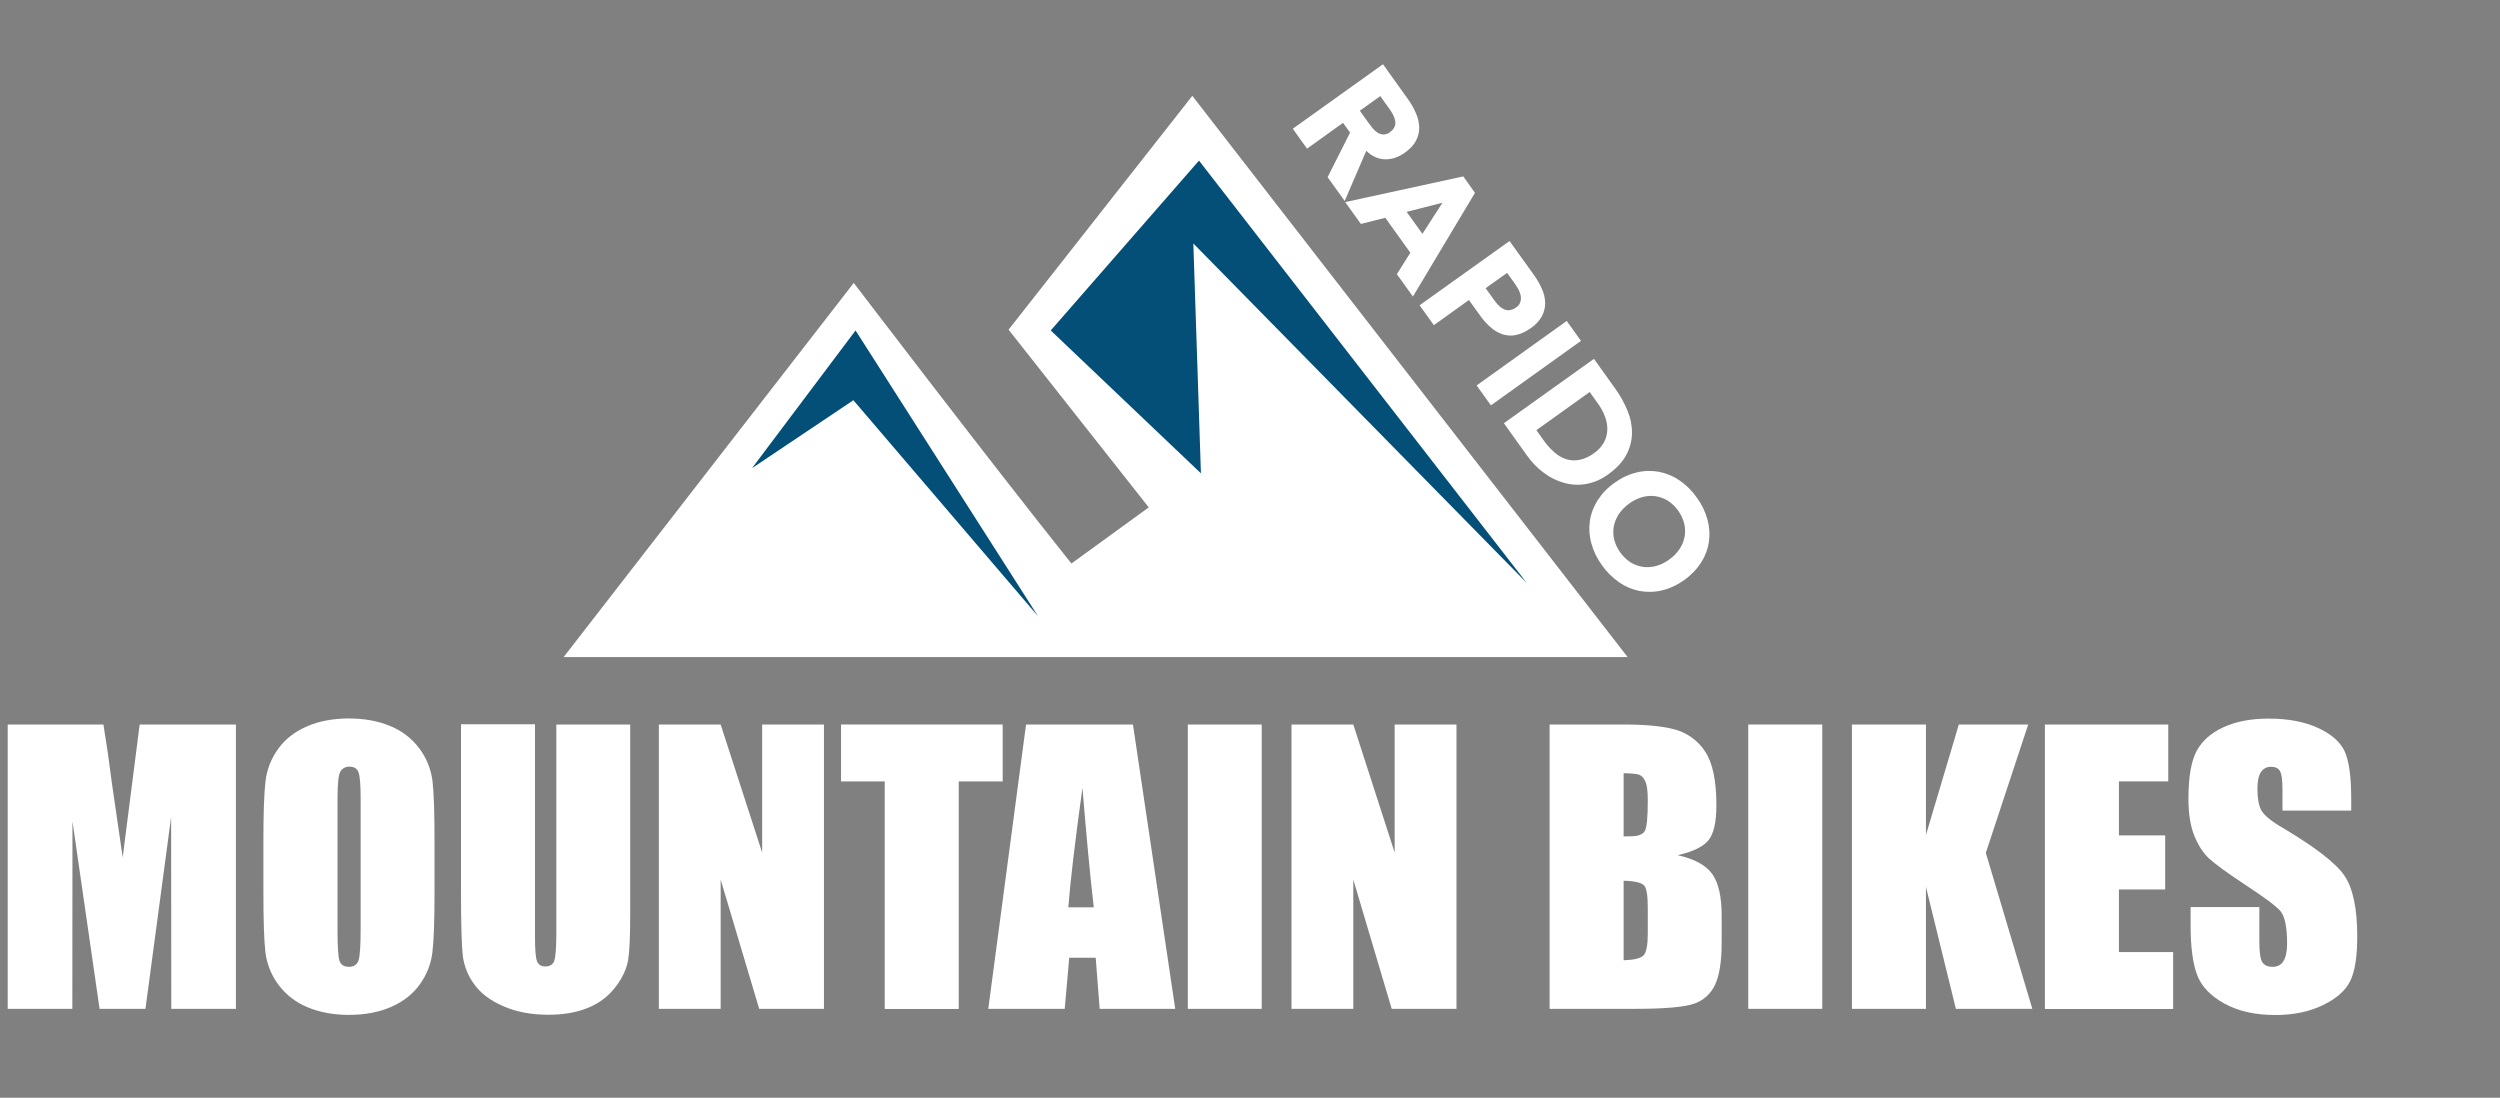 <?xml version="1.0" encoding="utf-8"?>
<!-- Generator: Adobe Illustrator 22.1.0, SVG Export Plug-In . SVG Version: 6.00 Build 0)  -->
<svg version="1.1" id="Layer_1" xmlns="http://www.w3.org/2000/svg" xmlns:xlink="http://www.w3.org/1999/xlink" x="0px" y="0px"
	 viewBox="0 0 1945.8 854.4" style="enable-background:new 0 0 1945.8 854.4;" xml:space="preserve">
<rect x="0" y="0" width="1945.8" height="854.4" fill="#808080" stroke="none"/>
<style type="text/css">
	.st0{fill:#FFFFFF;}
	.st1{fill:#034F78;}
</style>
<title>Rapido-bikes-8-white</title>
<g id="terrain">
	<path class="st0" d="M928,74.6l-143,182l109.1,138.3l-60.2,43.7c-64-80.1-169.4-218.4-169.4-218.4L438.7,511.4h828.1L928,74.6z"/>
</g>
<g>
	<path class="st0" d="M183.6,563.9v221.3h-50.3l-0.1-149.4l-20,149.4H77.5l-21.1-146l-0.1,146H6V563.9h74.5
		c2.2,13.3,4.5,29,6.8,47.1l8.2,56.3l13.2-103.4L183.6,563.9z"/>
	<path class="st0" d="M338.2,693.5c0,22.2-0.5,38-1.6,47.2c-1,9.2-4.4,17.9-9.8,25.4c-5.5,7.7-13,13.5-22.4,17.6s-20.3,6.2-32.8,6.2
		c-11.8,0-22.5-1.9-31.9-5.8c-9-3.6-16.9-9.6-22.8-17.4c-5.6-7.4-9.1-16.1-10.3-25.3c-1.1-9.1-1.6-25.1-1.6-47.9v-37.9
		c0-22.2,0.5-38,1.6-47.2c1-9.2,4.4-17.9,9.8-25.4c5.5-7.7,13-13.5,22.4-17.6s20.3-6.2,32.8-6.2c11.8,0,22.5,1.9,31.9,5.8
		c9,3.6,16.9,9.6,22.8,17.4c5.6,7.4,9.1,16.1,10.3,25.3c1.1,9.1,1.6,25.1,1.6,47.9V693.5z M280.7,620.8c0-10.3-0.6-16.9-1.7-19.8
		s-3.5-4.3-7-4.3c-2.8-0.1-5.4,1.2-6.9,3.5c-1.6,2.3-2.4,9.2-2.4,20.6v103.4c0,12.9,0.5,20.8,1.6,23.8s3.5,4.5,7.3,4.5
		s6.4-1.7,7.5-5.2s1.6-11.7,1.6-24.7V620.8z"/>
	<path class="st0" d="M490.5,563.9v147.9c0,16.8-0.5,28.6-1.6,35.3s-4.3,13.8-9.7,20.9c-5.5,7.3-12.9,12.9-21.3,16.3
		c-8.8,3.7-19.2,5.5-31.1,5.5c-13.2,0-24.9-2.2-35-6.6s-17.7-10.1-22.7-17.1c-4.8-6.5-7.9-14.2-8.9-22.2c-0.9-7.8-1.4-24.2-1.4-49.2
		v-131h57.6v166c0,9.7,0.5,15.8,1.6,18.5s3.2,4,6.4,4c3.6,0,6-1.5,7-4.4s1.6-10,1.6-21V563.9H490.5z"/>
	<path class="st0" d="M641.3,563.9v221.3h-50.4l-30-100.6v100.6h-48.1V563.9h48.1l32.3,99.7v-99.7H641.3z"/>
</g>
<g>
	<path class="st0" d="M780.4,563.9v44.3h-34.2v177.1h-57.6V608.2h-34v-44.3H780.4z"/>
</g>
<g>
	<path class="st0" d="M881.8,563.9l32.9,221.3h-58.8l-3.1-39.8h-20.6l-3.5,39.8h-59.5l29.4-221.3H881.8z M851.3,706.2
		c-2.9-25.1-5.8-56.1-8.8-93c-5.9,42.4-9.5,73.4-11,93H851.3z"/>
	<path class="st0" d="M982,563.9v221.3h-57.5V563.9H982z"/>
	<path class="st0" d="M1133.6,563.9v221.3h-50.4l-29.9-100.6v100.6h-48.1V563.9h48.1l32.2,99.7v-99.7H1133.6z"/>
	<path class="st0" d="M1206.1,563.9h57.4c18.1,0,31.9,1.4,41.2,4.2c9.3,2.8,17.4,8.9,22.6,17.1c5.7,8.6,8.6,22.5,8.6,41.6
		c0,12.9-2,22-6.1,27.1s-12.1,9-24,11.7c13.3,3,22.3,8,27.1,15s7.1,17.7,7.1,32.1v20.5c0,15-1.7,26-5.1,33.2
		c-3.2,7-9.1,12.3-16.3,14.8c-7.5,2.6-22.8,4-45.9,4h-66.6L1206.1,563.9L1206.1,563.9z M1263.7,601.8V651c2.5-0.1,4.4-0.1,5.7-0.1
		c5.7,0,9.2-1.4,10.8-4.2s2.3-10.7,2.3-23.9c0-6.9-0.6-11.8-1.9-14.6s-2.9-4.5-5-5.3C1273.6,602.3,1269.6,601.9,1263.7,601.8z
		 M1263.7,685.5v61.9c8.1-0.3,13.3-1.5,15.5-3.8s3.3-7.9,3.3-16.8v-20.6c0-9.5-1-15.2-3-17.2S1272.2,685.7,1263.7,685.5z"/>
	<path class="st0" d="M1418.3,563.9v221.3h-57.6V563.9H1418.3z"/>
	<path class="st0" d="M1578.6,563.9l-33,99.9l36.2,121.4h-59.5l-23.3-94.9v94.9h-57.6V563.9h57.6v86l25.6-86H1578.6z"/>
	<path class="st0" d="M1591.6,563.9h96v44.3h-38.4v42h36v42.1h-36V741h42.2v44.3h-99.8L1591.6,563.9L1591.6,563.9z"/>
	<path class="st0" d="M1830,630.9h-53.5v-16.4c0-7.7-0.7-12.5-2.1-14.6s-3.6-3.1-6.8-3.1c-3.2-0.1-6.2,1.5-7.9,4.2
		c-1.8,2.8-2.7,7.1-2.7,12.9c0,7.4,1,13,3,16.7s7.3,8.3,16.3,13.5c25.6,15.2,41.8,27.7,48.4,37.4s10,25.5,10,47.2
		c0,15.8-1.8,27.4-5.5,34.9s-10.8,13.7-21.4,18.8s-22.9,7.6-36.9,7.6c-15.4,0-28.6-2.9-39.4-8.8s-18-13.3-21.4-22.3
		s-5.1-21.8-5.1-38.4V706h53.5v26.9c0,8.3,0.8,13.6,2.3,16s4.2,3.6,8,3.6s6.7-1.5,8.5-4.5s2.8-7.5,2.8-13.4c0-13-1.8-21.6-5.3-25.6
		s-12.6-10.7-26.9-20.1s-23.8-16.4-28.4-20.6s-8.5-10.2-11.6-17.8s-4.6-17.2-4.6-29c0-17,2.2-29.3,6.5-37.2s11.3-14,21-18.4
		s21.3-6.6,35-6.6c14.9,0,27.7,2.4,38.2,7.2s17.5,10.9,20.9,18.3s5.1,19.8,5.1,37.4V630.9z"/>
</g>
<g>
	<path class="st0" d="M1076.4,50l19.4,27.1c2.5,3.4,4.5,7.1,6.2,10.9c1.6,3.4,2.4,7.1,2.6,10.9c0.1,3.6-0.7,7.2-2.4,10.4
		c-1.7,3.4-4.6,6.5-8.7,9.5c-5,3.5-10.1,5.3-15.4,5.2s-10.2-2.3-14.7-6.6l-16.8,39l-13.3-18.5l17.5-34.7l-5.5-7.6l-28,20.1
		l-11.1-15.5L1076.4,50z M1058.4,86.2l6.5,9.1c1,1.4,2.1,2.8,3.3,4.3c1.1,1.4,2.4,2.6,3.9,3.6c1.4,0.9,3,1.4,4.6,1.5
		c1.9,0,3.8-0.7,5.3-2c1.5-1,2.7-2.4,3.5-4.1c0.5-1.4,0.7-3,0.4-4.5c-0.3-1.6-0.8-3.2-1.6-4.7c-0.8-1.6-1.8-3.1-2.8-4.5l-7.2-10.1
		L1058.4,86.2z"/>
	<path class="st0" d="M1138.9,137.3l9.1,12.8l-48.3,80.7l-12.5-17.4l10.5-16.7l-19.5-27.2l-19,4.8l-12.2-17L1138.9,137.3z
		 M1122.7,157.8l-27.9,7.1l12.3,17.1L1122.7,157.8z"/>
	<path class="st0" d="M1174.9,187.6l18.7,26c2.5,3.4,4.6,7.1,6.4,11c1.6,3.4,2.5,7.1,2.6,10.9c0.1,3.6-0.7,7.2-2.4,10.4
		c-2.1,3.8-5.1,7.1-8.8,9.5c-3.5,2.6-7.5,4.5-11.7,5.4c-3.5,0.7-7.1,0.4-10.5-0.7c-3.5-1.2-6.7-3.2-9.4-5.7c-3.2-2.9-6-6.1-8.4-9.6
		l-8.1-11.3l-27.3,19.6l-11.1-15.5L1174.9,187.6z M1156.3,224.3l7.4,10.3c1,1.3,2.1,2.6,3.3,3.7c1.1,1,2.4,1.9,3.8,2.5
		s2.8,0.8,4.3,0.6c1.7-0.3,3.4-1,4.8-2c1.6-1,2.8-2.5,3.4-4.3c0.5-1.6,0.6-3.3,0.3-5c-0.4-1.8-1-3.5-1.9-5.1c-1-1.7-2-3.3-3-4.7
		l-5.7-7.9L1156.3,224.3z"/>
	<path class="st0" d="M1219.4,249.8l11.1,15.5l-70.1,50.2l-11.1-15.5L1219.4,249.8z"/>
	<path class="st0" d="M1240.6,279.3l16.6,23.2c3.9,5.4,7.1,11.2,9.6,17.3c2.3,5.6,3.5,11.6,3.4,17.6c-0.1,5.9-1.7,11.6-4.5,16.8
		c-2.9,5.4-7.6,10.4-14,15c-5.1,3.8-11,6.4-17.3,7.5c-5.7,1-11.5,0.7-17.1-0.9c-5.7-1.6-11-4.2-15.7-7.8c-5-3.7-9.4-8.2-13-13.3
		l-18.1-25.3L1240.6,279.3z M1195.8,334.8l5.7,8c2.4,3.4,5.1,6.4,8.2,9.2c2.7,2.4,5.9,4.3,9.3,5.4c3.4,1,6.9,1.2,10.4,0.5
		c4.2-0.9,8.1-2.7,11.4-5.3c3.1-2.1,5.7-5,7.6-8.3c1.6-3,2.5-6.3,2.6-9.7c0.1-3.5-0.5-7-1.8-10.3c-1.3-3.6-3.2-7-5.4-10.1l-6.5-9.1
		L1195.8,334.8z"/>
	<path class="st0" d="M1256.6,375.8c5.2-3.8,11.1-6.6,17.3-8.1c5.7-1.4,11.6-1.5,17.3-0.5c5.7,1.1,11.2,3.4,16,6.7
		c5.2,3.6,9.8,8.1,13.4,13.3c3.8,5.1,6.6,10.9,8.3,17c1.6,5.6,2,11.5,1.2,17.3s-2.9,11.3-6,16.2c-3.5,5.4-7.9,10-13.2,13.7
		c-5.2,3.8-11.1,6.6-17.3,8.1c-5.7,1.4-11.6,1.5-17.3,0.5c-5.7-1.1-11.2-3.4-16-6.7c-5.2-3.6-9.8-8.1-13.4-13.3
		c-3.8-5.1-6.6-10.9-8.3-17c-1.6-5.6-2-11.5-1.2-17.3s2.9-11.3,6-16.2C1246.9,384.1,1251.3,379.5,1256.6,375.8z M1268.1,391.9
		c-3.1,2.2-5.8,4.9-8,8c-1.9,2.9-3.3,6.1-4,9.5c-0.6,3.4-0.6,6.9,0.2,10.3c0.9,3.7,2.5,7.1,4.7,10.2s4.9,5.7,8.1,7.8
		c2.9,1.8,6.2,3,9.6,3.5s6.9,0.2,10.3-0.7c3.7-1,7.1-2.7,10.2-5c3.1-2.2,5.8-4.9,7.9-8c4-5.8,5.4-13,3.8-19.8
		c-0.9-3.7-2.5-7.1-4.7-10.2s-4.9-5.7-8.1-7.8c-2.9-1.8-6.2-3-9.6-3.5s-6.9-0.2-10.3,0.7C1274.6,388,1271.1,389.6,1268.1,391.9
		L1268.1,391.9z"/>
</g>
<polygon class="st1" points="933.2,125 817.8,257.2 934.7,368.4 928.8,189.5 1188.3,453.7 "/>
<polyline class="st1" points="664.2,311.5 807.9,479.6 665.9,257.2 585.3,364.4 "/>
</svg>
